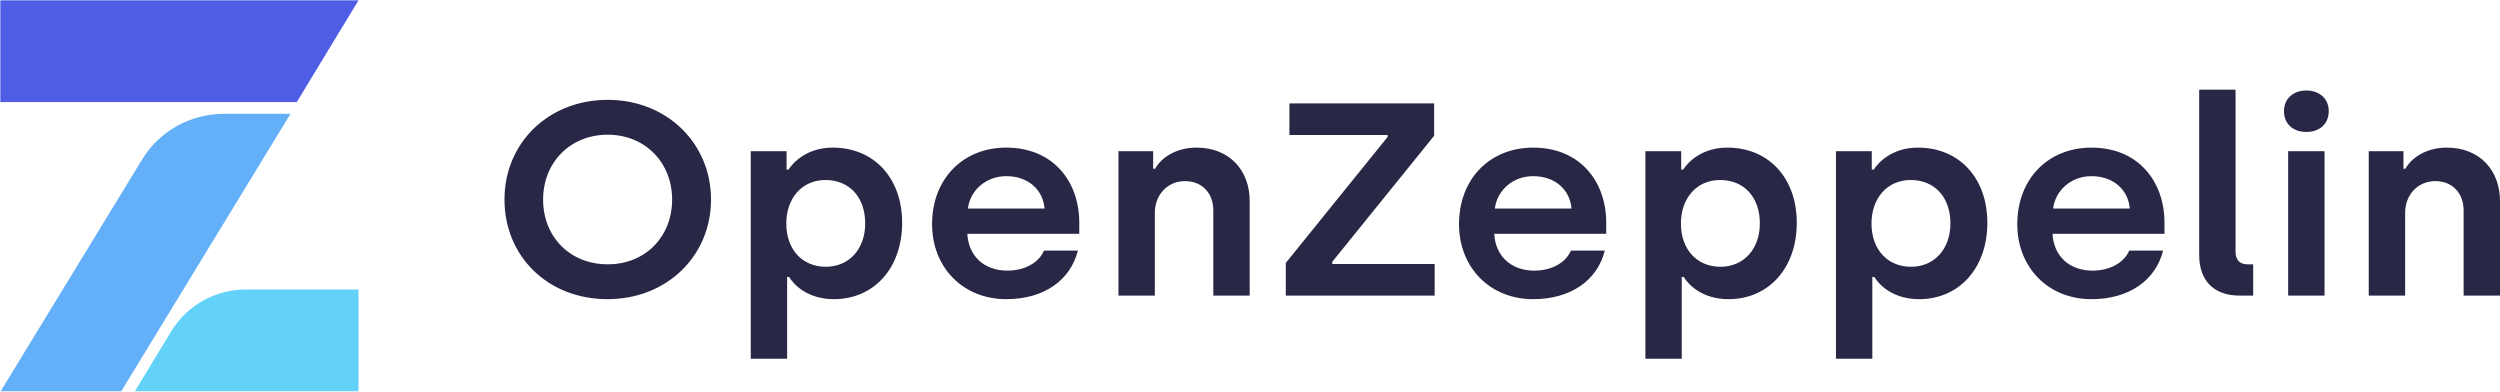 <svg xmlns="http://www.w3.org/2000/svg" width="223" height="35" viewBox="0 0 223 35"><g fill="none"><path fill="#63D2F9" d="M31.98,34.898 L31.98,25.821 L21.941,25.821 C19.211,25.821 16.682,27.232 15.284,29.536 L12.03,34.898 L31.98,34.898 Z"/><polygon fill="#4E5EE4" points=".03 .029 .03 9.106 26.47 9.106 31.98 .029"/><path fill="#63B0F9" d="M12.684,14.214 L0.059,34.898 L10.815,34.898 L25.913,10.153 L19.973,10.153 C16.985,10.153 14.217,11.695 12.684,14.214 Z"/><path fill="#282846" d="M54.186,26.686 C48.894,26.686 45,22.89 45,17.796 C45,12.751 48.919,8.906 54.211,8.906 C59.503,8.906 63.423,12.8 63.423,17.796 C63.423,22.841 59.478,26.686 54.186,26.686 Z M54.211,23.576 C57.556,23.576 59.953,21.127 59.953,17.796 C59.953,14.514 57.556,12.016 54.211,12.016 C50.841,12.016 48.445,14.514 48.445,17.796 C48.445,21.127 50.841,23.576 54.211,23.576 Z M66.966,32 L66.966,13.486 L70.162,13.486 L70.162,15.127 L70.336,15.127 C70.686,14.588 71.884,13.167 74.281,13.167 C77.95,13.167 80.471,15.861 80.471,19.878 C80.471,23.894 77.975,26.686 74.38,26.686 C72.059,26.686 70.811,25.412 70.386,24.702 L70.212,24.702 L70.212,32 L66.966,32 Z M73.656,23.796 C75.753,23.796 77.176,22.204 77.176,19.927 C77.176,17.576 75.753,16.057 73.631,16.057 C71.485,16.057 70.137,17.747 70.137,19.927 C70.137,22.327 71.634,23.796 73.656,23.796 Z M89.757,26.686 C85.887,26.686 83.141,23.845 83.141,20 C83.141,15.935 85.912,13.167 89.757,13.167 C93.975,13.167 96.272,16.229 96.272,19.853 L96.272,20.857 L86.287,20.857 C86.387,22.816 87.76,24.139 89.856,24.139 C91.454,24.139 92.677,23.404 93.127,22.351 L96.147,22.351 C95.498,24.971 93.152,26.686 89.757,26.686 Z M86.337,18.604 L93.176,18.604 C93.027,16.865 91.654,15.714 89.757,15.714 C87.934,15.714 86.536,16.988 86.337,18.604 Z M99.766,26.367 L99.766,13.486 L102.861,13.486 L102.861,15.053 L103.036,15.053 C103.56,14.098 104.858,13.167 106.73,13.167 C109.676,13.167 111.473,15.2 111.473,17.943 L111.473,26.367 L108.228,26.367 L108.228,18.776 C108.228,17.208 107.205,16.155 105.707,16.155 C104.134,16.155 103.011,17.38 103.011,18.996 L103.011,26.367 L99.766,26.367 Z M114.693,26.367 L114.693,23.453 L123.779,12.212 L123.779,12.041 L115.017,12.041 L115.017,9.224 L127.923,9.224 L127.923,12.114 L118.836,23.355 L118.836,23.551 L127.973,23.551 L127.973,26.367 L114.693,26.367 Z M136.759,26.686 C132.89,26.686 130.144,23.845 130.144,20 C130.144,15.935 132.915,13.167 136.759,13.167 C140.978,13.167 143.274,16.229 143.274,19.853 L143.274,20.857 L133.289,20.857 C133.389,22.816 134.762,24.139 136.859,24.139 C138.456,24.139 139.68,23.404 140.129,22.351 L143.149,22.351 C142.5,24.971 140.154,26.686 136.759,26.686 Z M133.339,18.604 L140.179,18.604 C140.029,16.865 138.656,15.714 136.759,15.714 C134.937,15.714 133.539,16.988 133.339,18.604 Z M146.768,32 L146.768,13.486 L149.963,13.486 L149.963,15.127 L150.138,15.127 C150.488,14.588 151.686,13.167 154.082,13.167 C157.752,13.167 160.273,15.861 160.273,19.878 C160.273,23.894 157.777,26.686 154.182,26.686 C151.86,26.686 150.612,25.412 150.188,24.702 L150.013,24.702 L150.013,32 L146.768,32 Z M153.458,23.796 C155.555,23.796 156.978,22.204 156.978,19.927 C156.978,17.576 155.555,16.057 153.433,16.057 C151.286,16.057 149.938,17.747 149.938,19.927 C149.938,22.327 151.436,23.796 153.458,23.796 Z M163.767,32 L163.767,13.486 L166.962,13.486 L166.962,15.127 L167.137,15.127 C167.486,14.588 168.685,13.167 171.081,13.167 C174.75,13.167 177.272,15.861 177.272,19.878 C177.272,23.894 174.775,26.686 171.181,26.686 C168.859,26.686 167.611,25.412 167.187,24.702 L167.012,24.702 L167.012,32 L163.767,32 Z M170.457,23.796 C172.554,23.796 173.977,22.204 173.977,19.927 C173.977,17.576 172.554,16.057 170.432,16.057 C168.285,16.057 166.937,17.747 166.937,19.927 C166.937,22.327 168.435,23.796 170.457,23.796 Z M186.557,26.686 C182.688,26.686 179.942,23.845 179.942,20 C179.942,15.935 182.713,13.167 186.557,13.167 C190.776,13.167 193.072,16.229 193.072,19.853 L193.072,20.857 L183.087,20.857 C183.187,22.816 184.56,24.139 186.657,24.139 C188.254,24.139 189.478,23.404 189.927,22.351 L192.947,22.351 C192.298,24.971 189.952,26.686 186.557,26.686 Z M183.137,18.604 L189.977,18.604 C189.827,16.865 188.454,15.714 186.557,15.714 C184.735,15.714 183.337,16.988 183.137,18.604 Z M199.761,26.367 C197.465,26.367 196.167,25.02 196.167,22.743 L196.167,8 L199.412,8 L199.412,22.449 C199.412,23.184 199.786,23.576 200.46,23.576 L200.985,23.576 L200.985,26.367 L199.761,26.367 Z M205.727,11.771 C204.553,11.771 203.73,11.061 203.73,9.91 C203.73,8.808 204.553,8.073 205.727,8.073 C206.9,8.073 207.724,8.808 207.724,9.91 C207.724,11.061 206.9,11.771 205.727,11.771 Z M204.104,26.367 L204.104,13.486 L207.349,13.486 L207.349,26.367 L204.104,26.367 Z M211.292,26.367 L211.292,13.486 L214.388,13.486 L214.388,15.053 L214.563,15.053 C215.087,14.098 216.385,13.167 218.257,13.167 C221.203,13.167 223,15.2 223,17.943 L223,26.367 L219.755,26.367 L219.755,18.776 C219.755,17.208 218.731,16.155 217.234,16.155 C215.661,16.155 214.538,17.38 214.538,18.996 L214.538,26.367 L211.292,26.367 Z"/></g></svg>